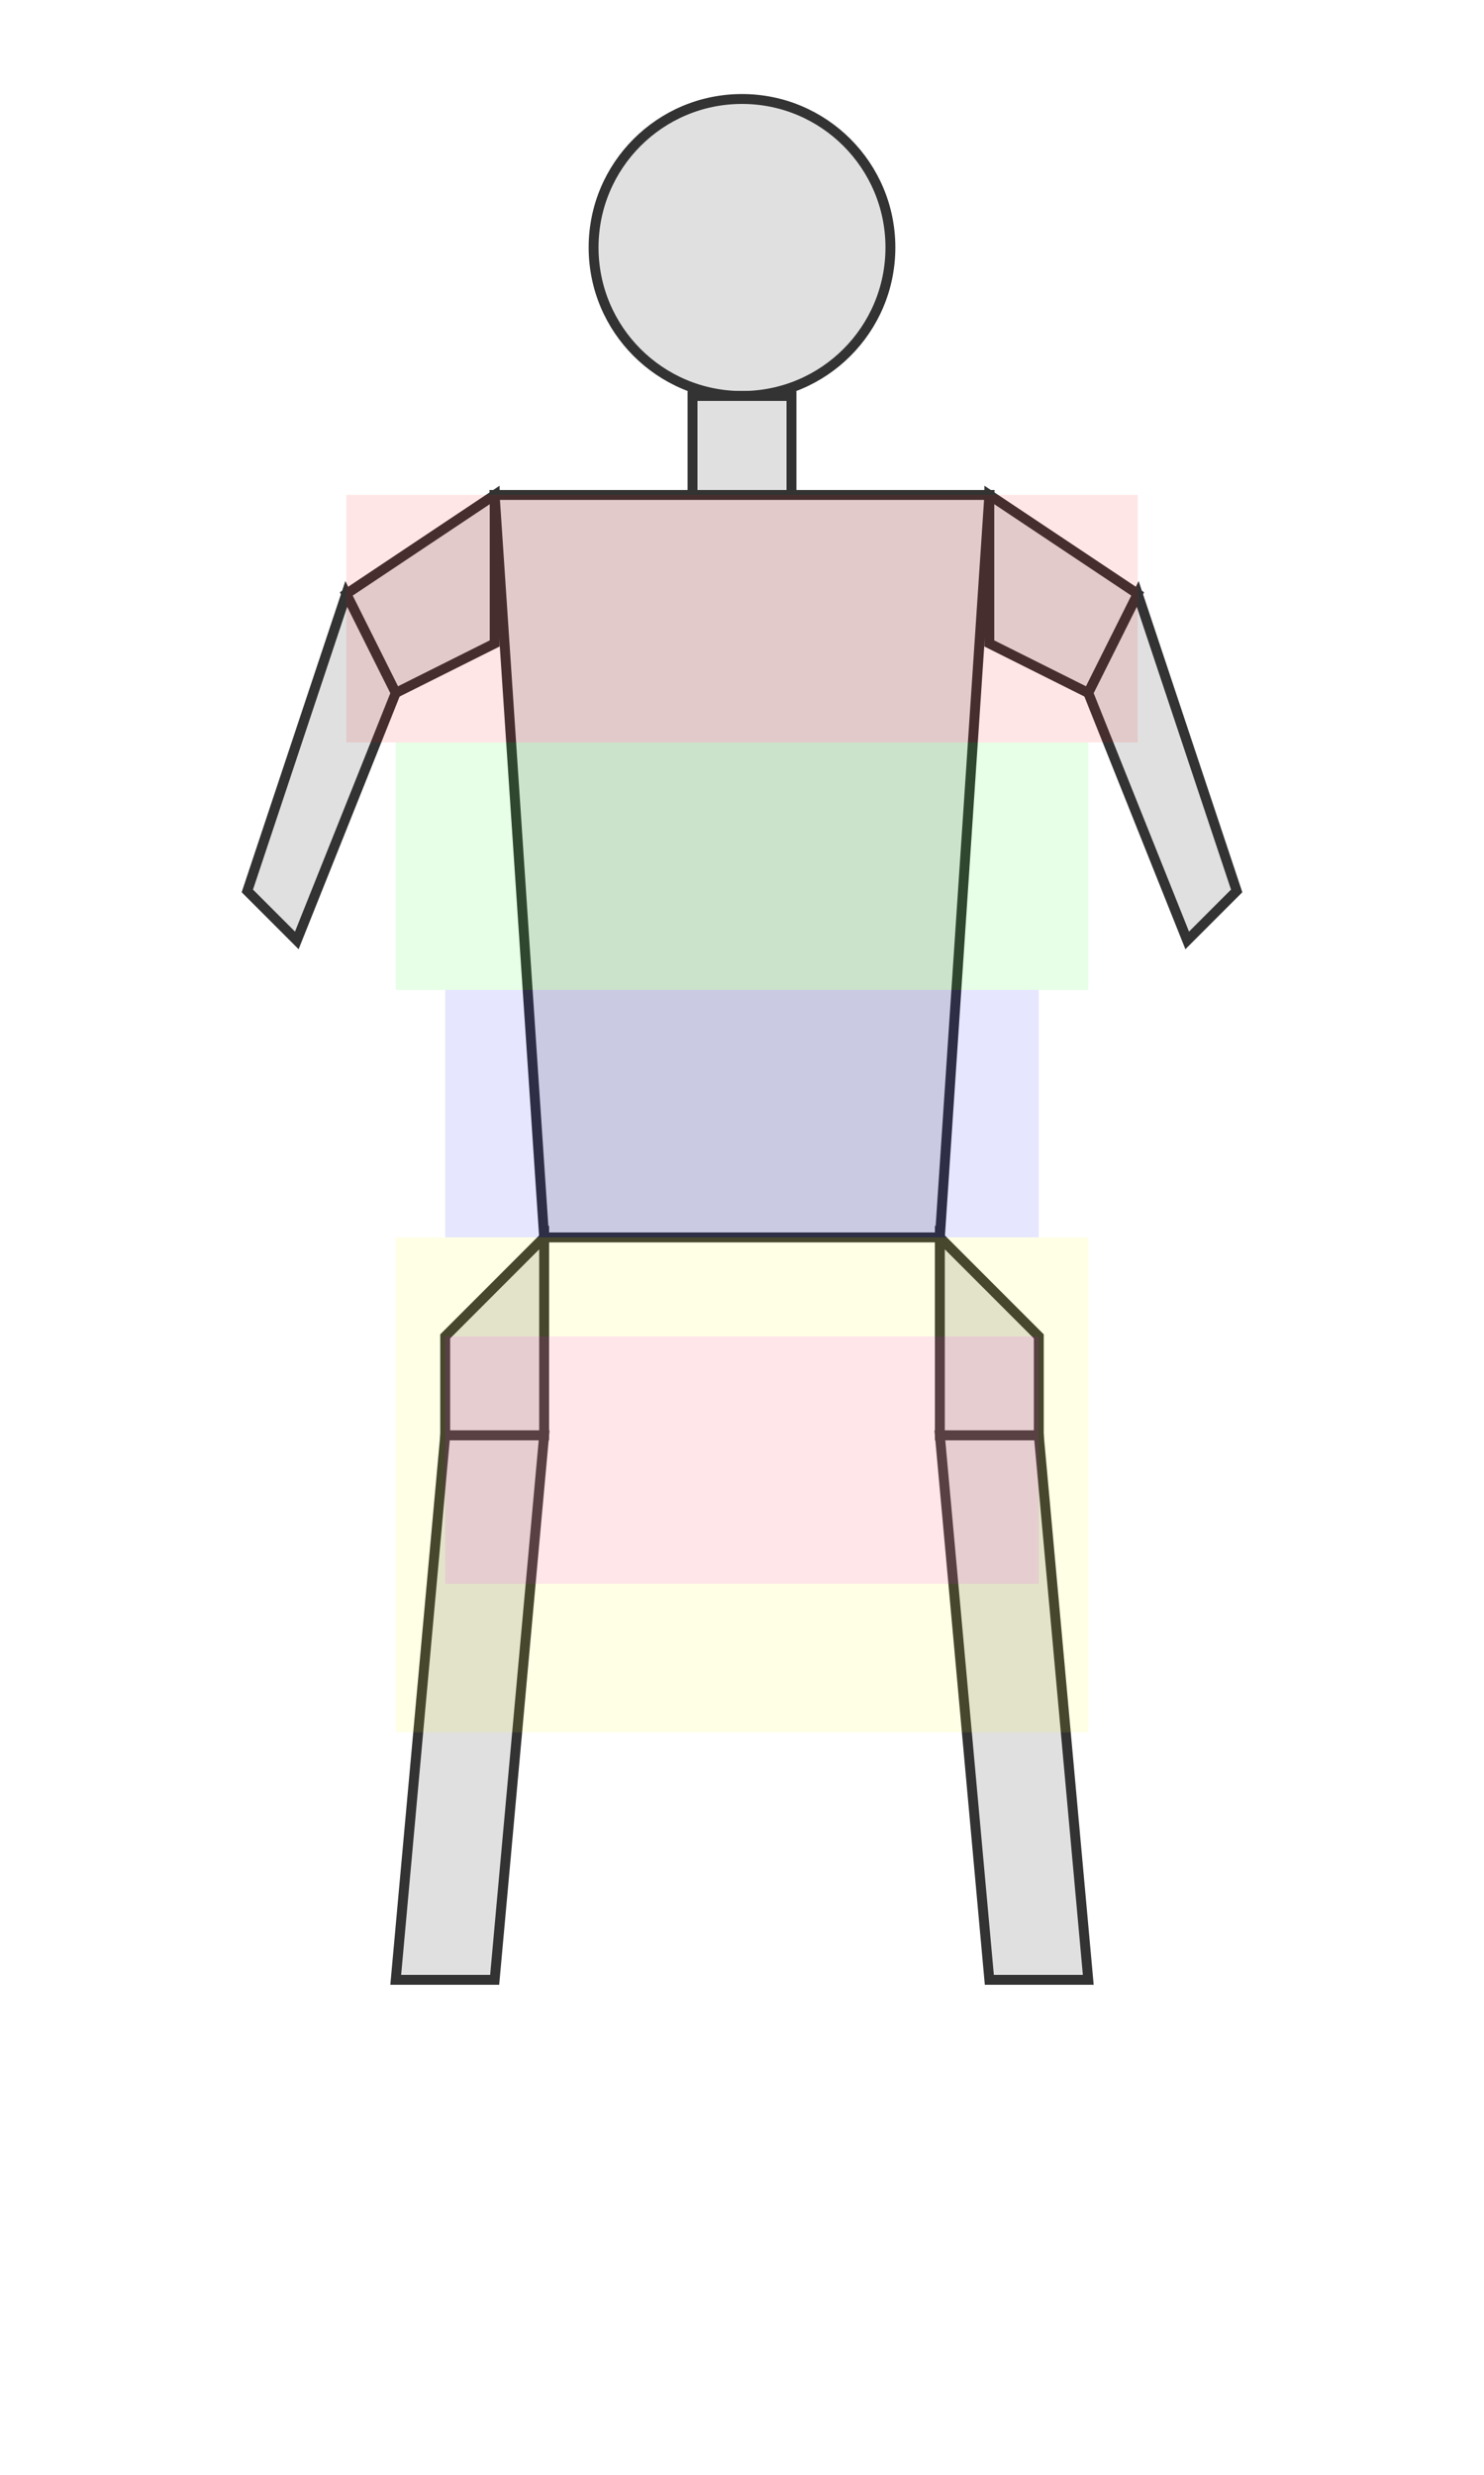 <?xml version="1.0" encoding="UTF-8"?>
<svg width="300" height="500" viewBox="0 0 300 500" xmlns="http://www.w3.org/2000/svg">
    <!-- Head -->
    <circle cx="150" cy="50" r="30" fill="#e0e0e0" stroke="#333" stroke-width="2"/>
    
    <!-- Neck -->
    <rect x="140" y="80" width="20" height="20" fill="#e0e0e0" stroke="#333" stroke-width="2"/>
    
    <!-- Torso -->
    <path d="M100,100 L200,100 L190,250 L110,250 Z" fill="#e0e0e0" stroke="#333" stroke-width="2"/>
    
    <!-- Shoulders -->
    <path d="M100,100 L70,120 L80,140 L100,130 Z" fill="#e0e0e0" stroke="#333" stroke-width="2"/>
    <path d="M200,100 L230,120 L220,140 L200,130 Z" fill="#e0e0e0" stroke="#333" stroke-width="2"/>
    
    <!-- Arms -->
    <path d="M70,120 L50,180 L60,190 L80,140 Z" fill="#e0e0e0" stroke="#333" stroke-width="2"/>
    <path d="M230,120 L250,180 L240,190 L220,140 Z" fill="#e0e0e0" stroke="#333" stroke-width="2"/>
    
    <!-- Hips -->
    <path d="M110,250 L90,270 L90,290 L110,290 Z" fill="#e0e0e0" stroke="#333" stroke-width="2"/>
    <path d="M190,250 L210,270 L210,290 L190,290 Z" fill="#e0e0e0" stroke="#333" stroke-width="2"/>
    
    <!-- Legs -->
    <path d="M90,290 L80,400 L100,400 L110,290 Z" fill="#e0e0e0" stroke="#333" stroke-width="2"/>
    <path d="M210,290 L220,400 L200,400 L190,290 Z" fill="#e0e0e0" stroke="#333" stroke-width="2"/>
    
    <!-- Interactive Areas -->
    <rect x="70" y="100" width="160" height="50" fill="rgba(255,0,0,0.1)" stroke="none" class="shoulder-area"/>
    <rect x="80" y="150" width="140" height="50" fill="rgba(0,255,0,0.1)" stroke="none" class="chest-area"/>
    <rect x="90" y="200" width="120" height="50" fill="rgba(0,0,255,0.1)" stroke="none" class="abs-area"/>
    <rect x="80" y="250" width="140" height="100" fill="rgba(255,255,0,0.1)" stroke="none" class="legs-area"/>
    <rect x="90" y="270" width="120" height="50" fill="rgba(255,0,255,0.1)" stroke="none" class="glutes-area"/>
</svg> 